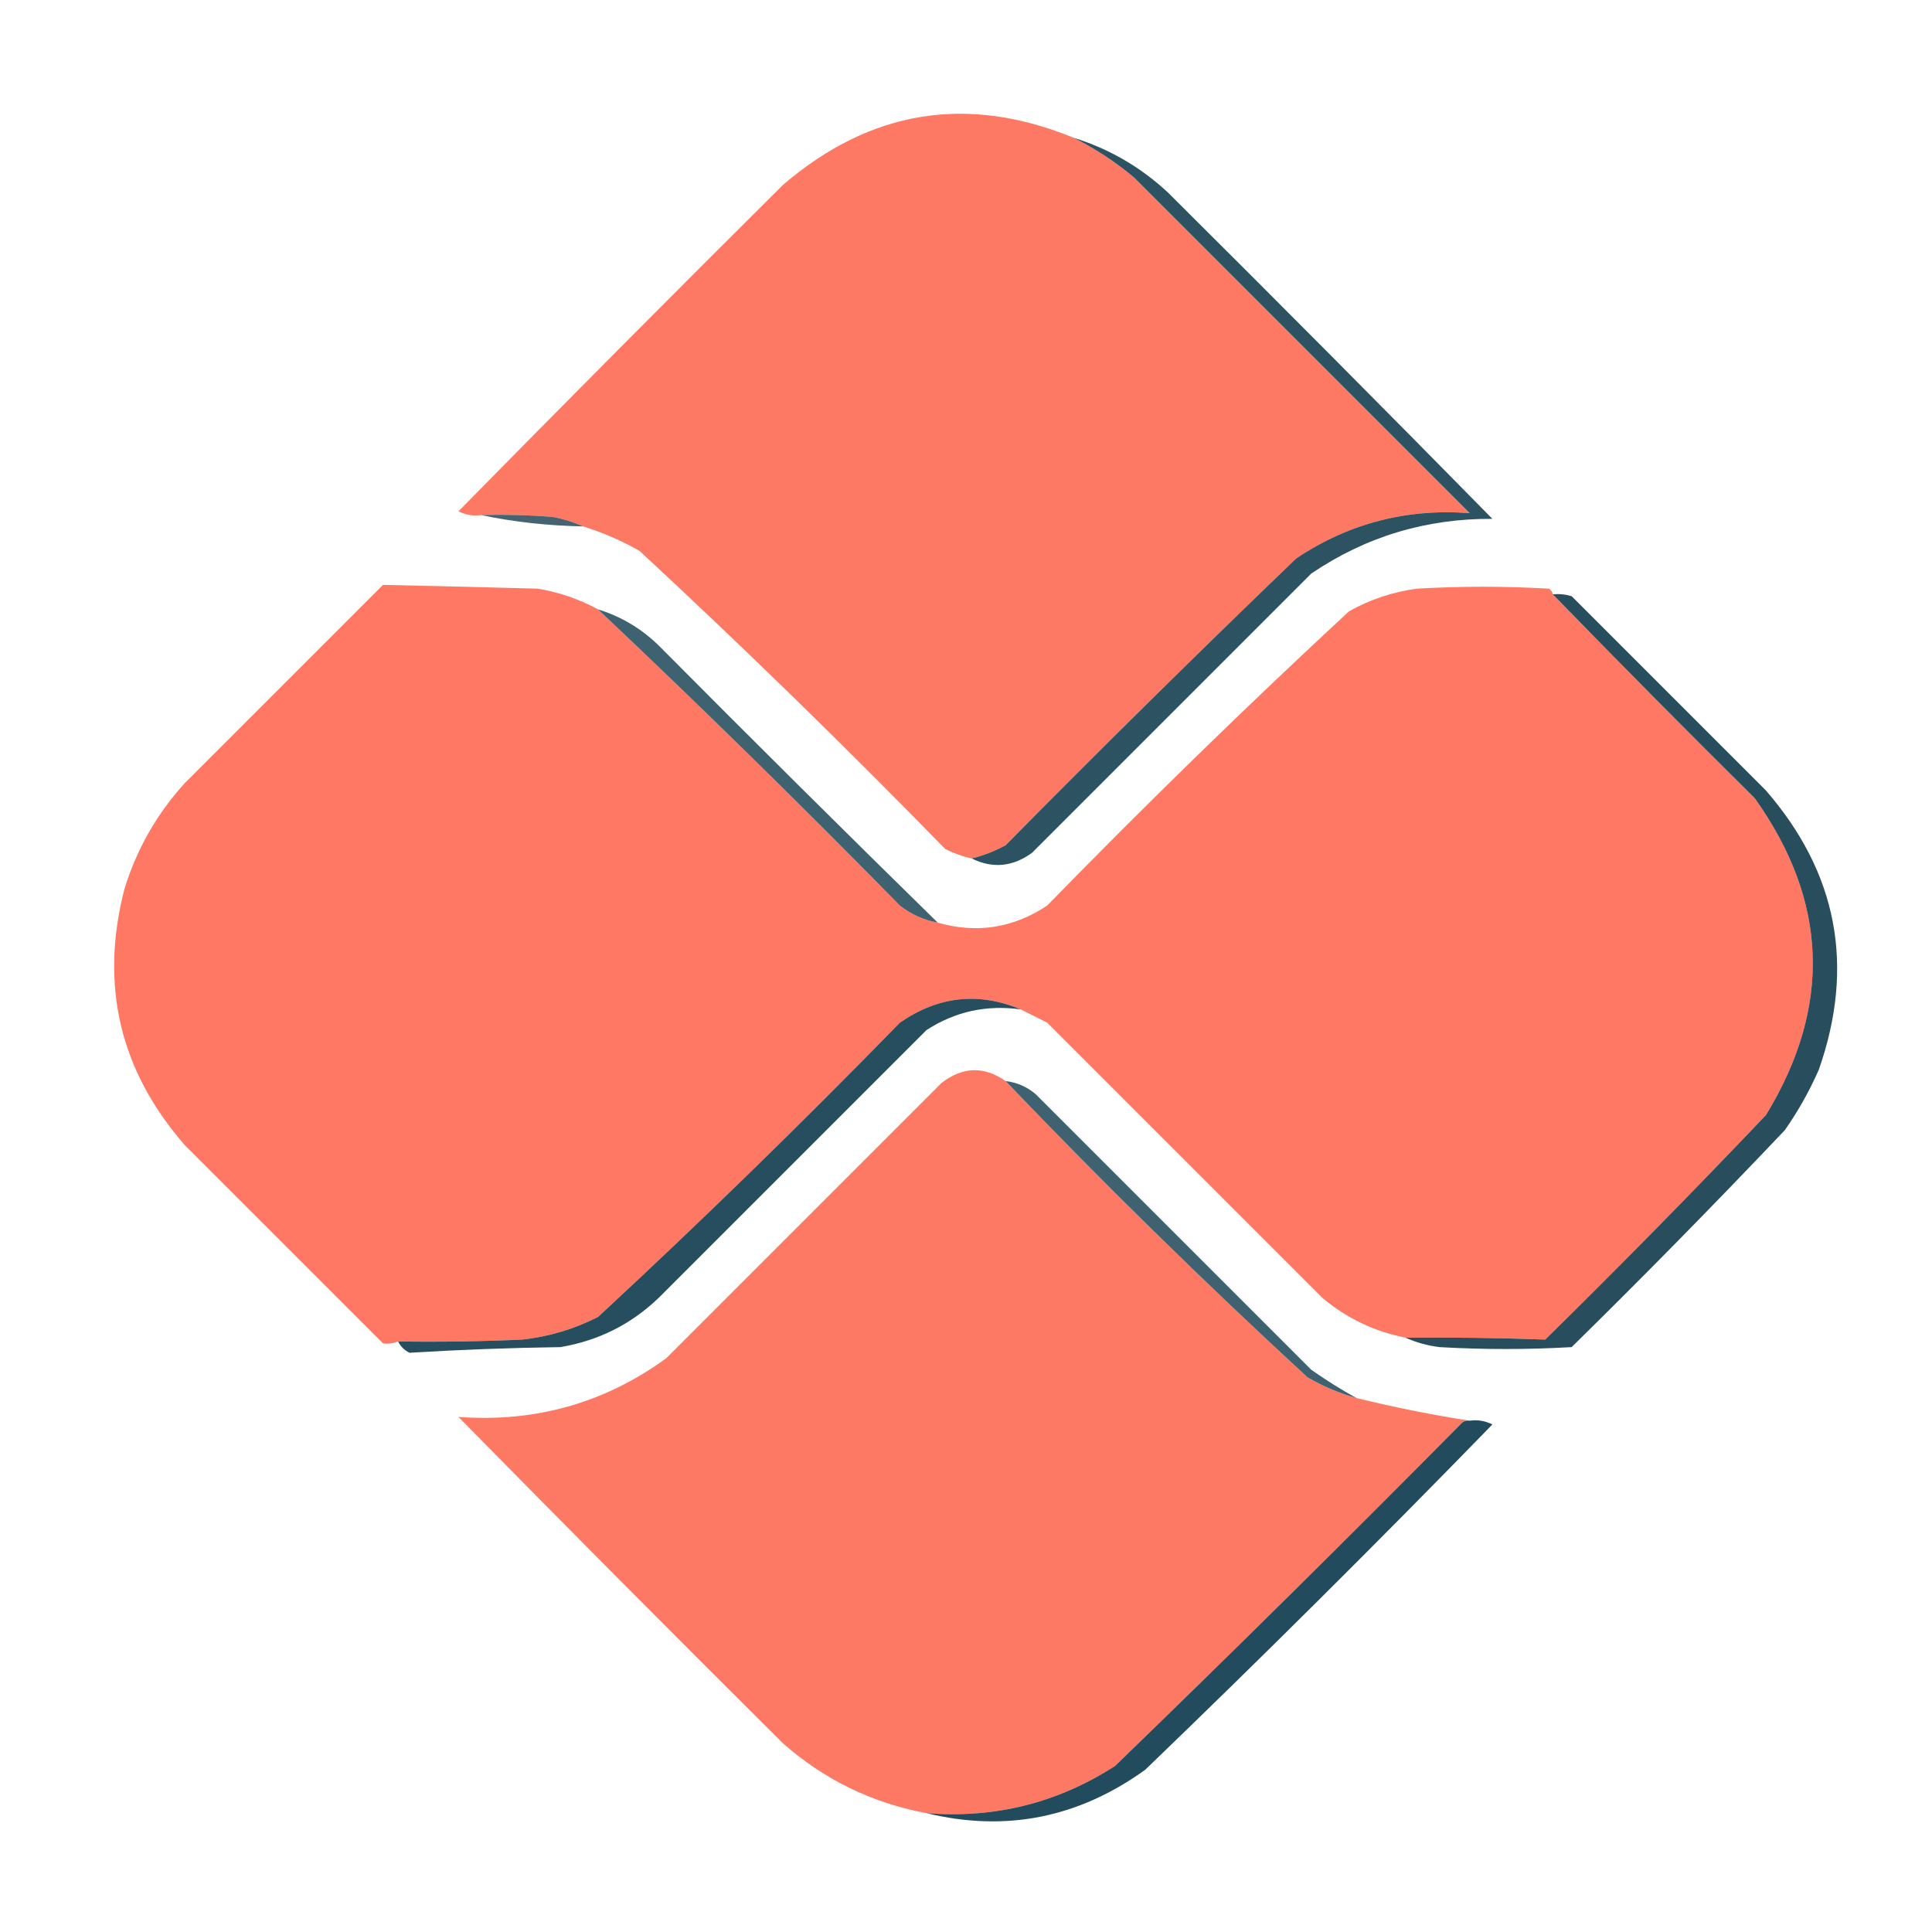 <?xml version="1.0" encoding="UTF-8"?>
<!DOCTYPE svg PUBLIC "-//W3C//DTD SVG 1.1//EN" "http://www.w3.org/Graphics/SVG/1.1/DTD/svg11.dtd">
<svg xmlns="http://www.w3.org/2000/svg" version="1.1" width="512px" height="512px" style="shape-rendering:geometricPrecision; text-rendering:geometricPrecision; image-rendering:optimizeQuality; fill-rule:evenodd; clip-rule:evenodd" xmlns:xlink="http://www.w3.org/1999/xlink">
<g><path style="opacity:0.992" fill="#fe7863" d="M 284.5,36.5 C 290.198,39.351 295.532,42.851 300.5,47C 330.167,76.667 359.833,106.333 389.5,136C 372.741,134.7 357.407,138.7 343.5,148C 317.528,172.972 291.861,198.305 266.5,224C 263.541,225.604 260.541,226.771 257.5,227.5C 255.076,226.97 252.743,226.136 250.5,225C 224.109,197.941 197.109,171.608 169.5,146C 164.697,143.262 159.697,141.096 154.5,139.5C 152.046,138.379 149.379,137.546 146.5,137C 140.175,136.5 133.842,136.334 127.5,136.5C 125.396,136.799 123.396,136.466 121.5,135.5C 149.986,106.514 178.653,77.68 207.5,49C 230.666,29.137 256.333,24.97 284.5,36.5 Z"/></g>
<g><path style="opacity:0.83" fill="#033144" d="M 284.5,36.5 C 293.937,39.438 302.27,44.271 309.5,51C 338.347,79.68 367.014,108.514 395.5,137.5C 377.925,137.39 361.925,142.223 347.5,152C 322.833,176.667 298.167,201.333 273.5,226C 268.378,229.733 263.045,230.233 257.5,227.5C 260.541,226.771 263.541,225.604 266.5,224C 291.861,198.305 317.528,172.972 343.5,148C 357.407,138.7 372.741,134.7 389.5,136C 359.833,106.333 330.167,76.667 300.5,47C 295.532,42.851 290.198,39.351 284.5,36.5 Z"/></g>
<g><path style="opacity:0.758" fill="#0b3244" d="M 127.5,136.5 C 133.842,136.334 140.175,136.5 146.5,137C 149.379,137.546 152.046,138.379 154.5,139.5C 145.123,139.32 136.123,138.32 127.5,136.5 Z"/></g>
<g><path style="opacity:0.993" fill="#fe7863" d="M 158.5,161.5 C 185.576,187.075 212.243,213.242 238.5,240C 241.48,242.324 244.813,243.824 248.5,244.5C 258.822,247.47 268.489,245.97 277.5,240C 303.558,213.274 330.224,187.274 357.5,162C 363.116,158.859 369.116,156.859 375.5,156C 387.167,155.333 398.833,155.333 410.5,156C 411.056,156.383 411.389,156.883 411.5,157.5C 429.132,175.632 446.965,193.632 465,211.5C 484.498,238.809 485.498,266.809 468,295.5C 448.862,315.638 429.362,335.472 409.5,355C 397.225,354.561 384.891,354.395 372.5,354.5C 364.256,352.878 356.922,349.378 350.5,344C 326.167,319.667 301.833,295.333 277.5,271C 275.14,269.82 272.807,268.653 270.5,267.5C 259.339,262.822 248.673,263.989 238.5,271C 212.442,297.726 185.776,323.726 158.5,349C 152.202,352.21 145.535,354.21 138.5,355C 127.505,355.5 116.505,355.667 105.5,355.5C 104.153,356.028 102.819,356.195 101.5,356C 84,338.5 66.5,321 49,303.5C 31.722,283.718 26.389,261.051 33,235.5C 36.283,224.928 41.616,215.594 49,207.5C 66.5,190 84,172.5 101.5,155C 115.089,155.297 128.755,155.63 142.5,156C 148.241,156.968 153.575,158.802 158.5,161.5 Z"/></g>
<g><path style="opacity:0.856" fill="#053144" d="M 411.5,157.5 C 413.199,157.34 414.866,157.506 416.5,158C 433.667,175.167 450.833,192.333 468,209.5C 486.966,231.379 491.632,256.046 482,283.5C 479.507,289.157 476.507,294.49 473,299.5C 454.529,318.972 435.695,338.138 416.5,357C 404.833,357.667 393.167,357.667 381.5,357C 378.258,356.594 375.258,355.761 372.5,354.5C 384.891,354.395 397.225,354.561 409.5,355C 429.362,335.472 448.862,315.638 468,295.5C 485.498,266.809 484.498,238.809 465,211.5C 446.965,193.632 429.132,175.632 411.5,157.5 Z"/></g>
<g><path style="opacity:0.758" fill="#033144" d="M 158.5,161.5 C 164.559,163.366 169.893,166.533 174.5,171C 199.062,195.729 223.728,220.229 248.5,244.5C 244.813,243.824 241.48,242.324 238.5,240C 212.243,213.242 185.576,187.075 158.5,161.5 Z"/></g>
<g><path style="opacity:0.857" fill="#043144" d="M 270.5,267.5 C 261.423,266.235 253.09,268.069 245.5,273C 221.833,296.667 198.167,320.333 174.5,344C 167.203,350.982 158.536,355.315 148.5,357C 135.122,357.185 121.788,357.685 108.5,358.5C 107.145,357.812 106.145,356.812 105.5,355.5C 116.505,355.667 127.505,355.5 138.5,355C 145.535,354.21 152.202,352.21 158.5,349C 185.776,323.726 212.442,297.726 238.5,271C 248.673,263.989 259.339,262.822 270.5,267.5 Z"/></g>
<g><path style="opacity:0.992" fill="#fe7863" d="M 266.5,286.5 C 292.357,313.524 319.023,339.69 346.5,365C 350.635,367.403 354.968,369.237 359.5,370.5C 369.666,372.986 379.666,374.986 389.5,376.5C 388.761,376.369 388.094,376.536 387.5,377C 357.139,407.695 326.472,438.028 295.5,468C 280.277,477.806 263.61,481.972 245.5,480.5C 231.104,477.801 218.437,471.635 207.5,462C 178.653,433.32 149.986,404.486 121.5,375.5C 141.827,377.005 160.16,371.838 176.5,360C 200.833,335.667 225.167,311.333 249.5,287C 255.142,282.655 260.809,282.489 266.5,286.5 Z"/></g>
<g><path style="opacity:0.758" fill="#033144" d="M 266.5,286.5 C 269.516,286.841 272.182,288.007 274.5,290C 298.833,314.333 323.167,338.667 347.5,363C 351.407,365.759 355.407,368.259 359.5,370.5C 354.968,369.237 350.635,367.403 346.5,365C 319.023,339.69 292.357,313.524 266.5,286.5 Z"/></g>
<g><path style="opacity:0.866" fill="#013144" d="M 389.5,376.5 C 391.604,376.201 393.604,376.534 395.5,377.5C 365.319,408.514 334.652,439.014 303.5,469C 285.802,481.764 266.469,485.597 245.5,480.5C 263.61,481.972 280.277,477.806 295.5,468C 326.472,438.028 357.139,407.695 387.5,377C 388.094,376.536 388.761,376.369 389.5,376.5 Z"/></g>
</svg>

